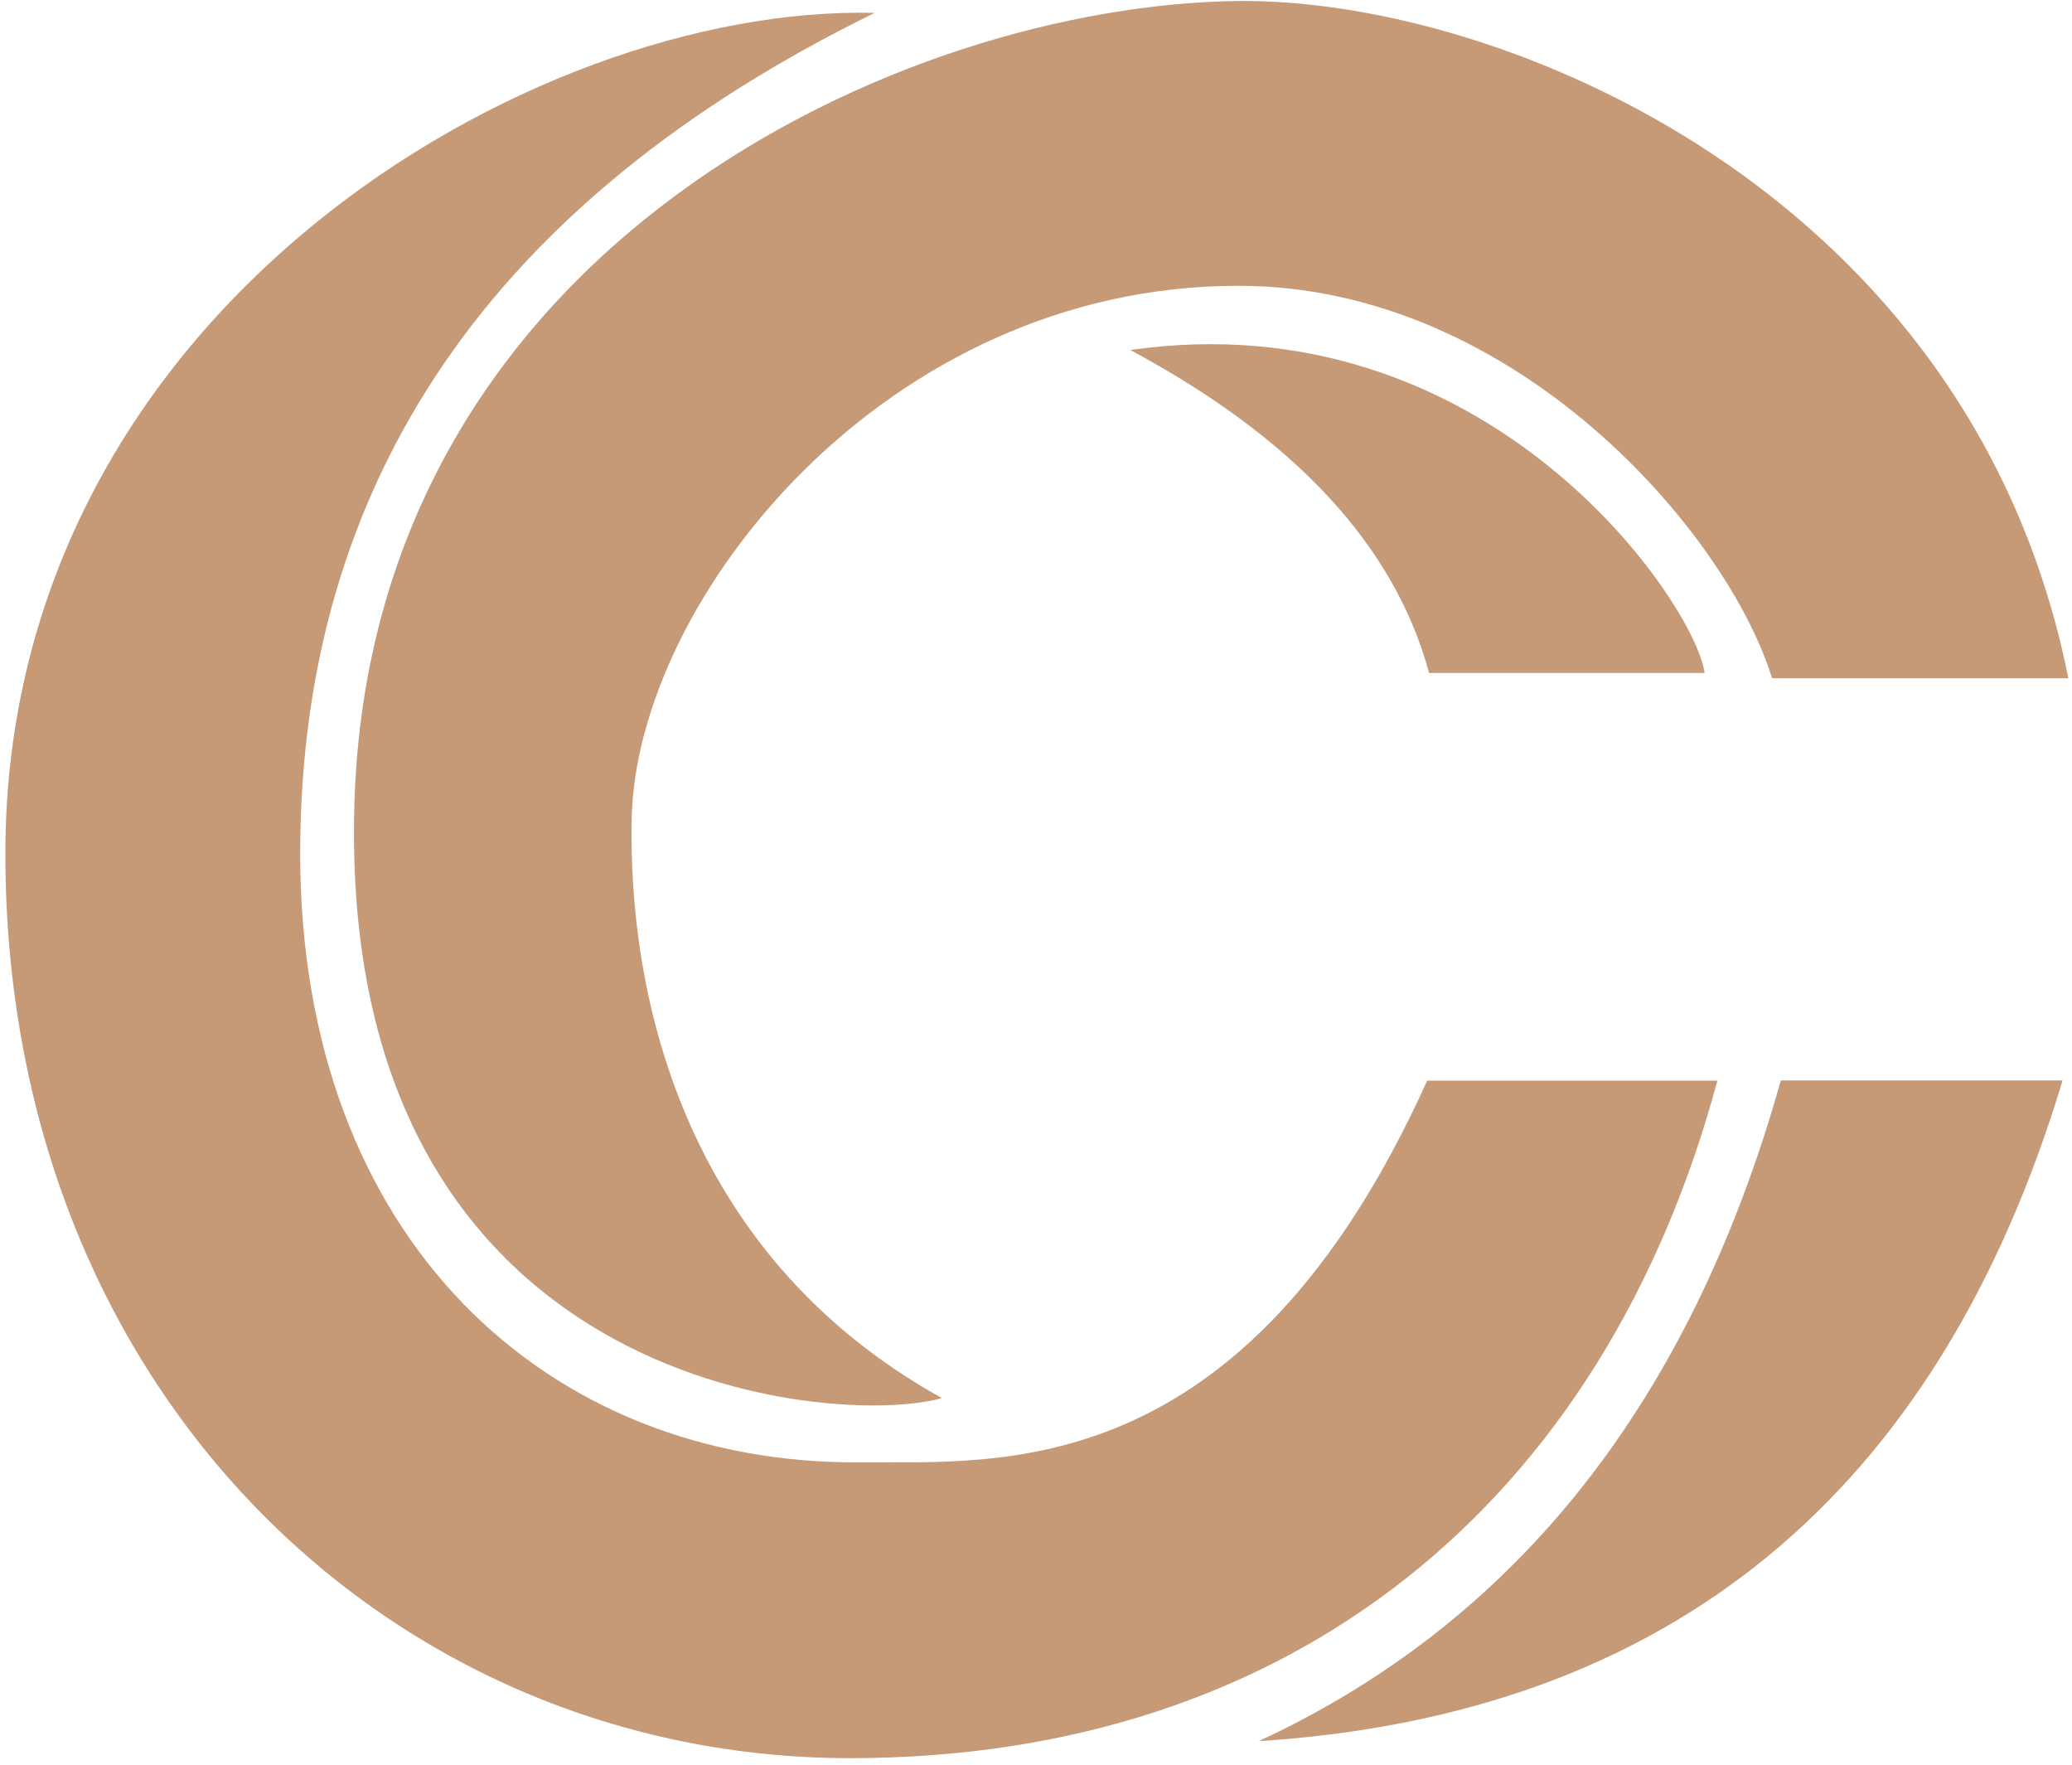 <?xml version="1.0" encoding="UTF-8"?>
<svg width="256px" height="218px" viewBox="0 0 256 218" version="1.1" xmlns="http://www.w3.org/2000/svg" xmlns:xlink="http://www.w3.org/1999/xlink">
    <!-- Generator: Sketch 47.1 (45422) - http://www.bohemiancoding.com/sketch -->
    <title>cc-logo-fill</title>
    <desc>Created with Sketch.</desc>
    <defs></defs>
    <g id="Page-1" stroke="none" stroke-width="1" fill="none" fill-rule="evenodd">
        <g id="Artboard" transform="translate(-308, -159)" fill="#C69977">
            <g id="cc-logo2" transform="translate(305, 131)">
                <g id="cc-logo-fill" transform="translate(0, 25)">
                    <path d="M158.511,218.065 C190.389,203.295 211.893,176.092 223.023,136.455 L257.837,136.455 C242.408,187.603 209.299,214.806 158.511,218.065 Z" id="Path-8"></path>
                    <path d="M179.33,136.48 L215.188,136.48 C201.156,188.534 162.755,220.164 108.036,220.164 C51.438,220.164 3.663,174.911 3.663,108.442 C3.663,41.452 68.607,3.535 111.066,4.591 C63.748,27.769 40.089,62.386 40.089,108.442 C40.089,155.99 70.608,183.977 109.426,183.627 C126.158,183.476 156.652,186.726 179.33,136.48 Z" id="Path-9"></path>
                    <path d="M179.568,86.125 L213.611,86.125 C212.428,77.522 186.975,39.87 142.646,46.233 C163.014,57.147 175.321,70.444 179.568,86.125 Z" id="Path-11"></path>
                    <path d="M119.372,175.689 C106.477,179.384 44.756,174.884 46.783,102.447 C48.723,33.115 114.955,3.571 155.999,3.126 C188.259,2.776 246.507,26.488 258.548,86.779 L221.941,86.779 C216.506,68.992 190.33,38.301 155.999,38.301 C112.348,38.301 81.617,77.067 81.046,104.099 C80.607,124.88 86.799,157.609 119.372,175.689 Z" id="Path-10"></path>
                </g>
            </g>
        </g>
    </g>
</svg>